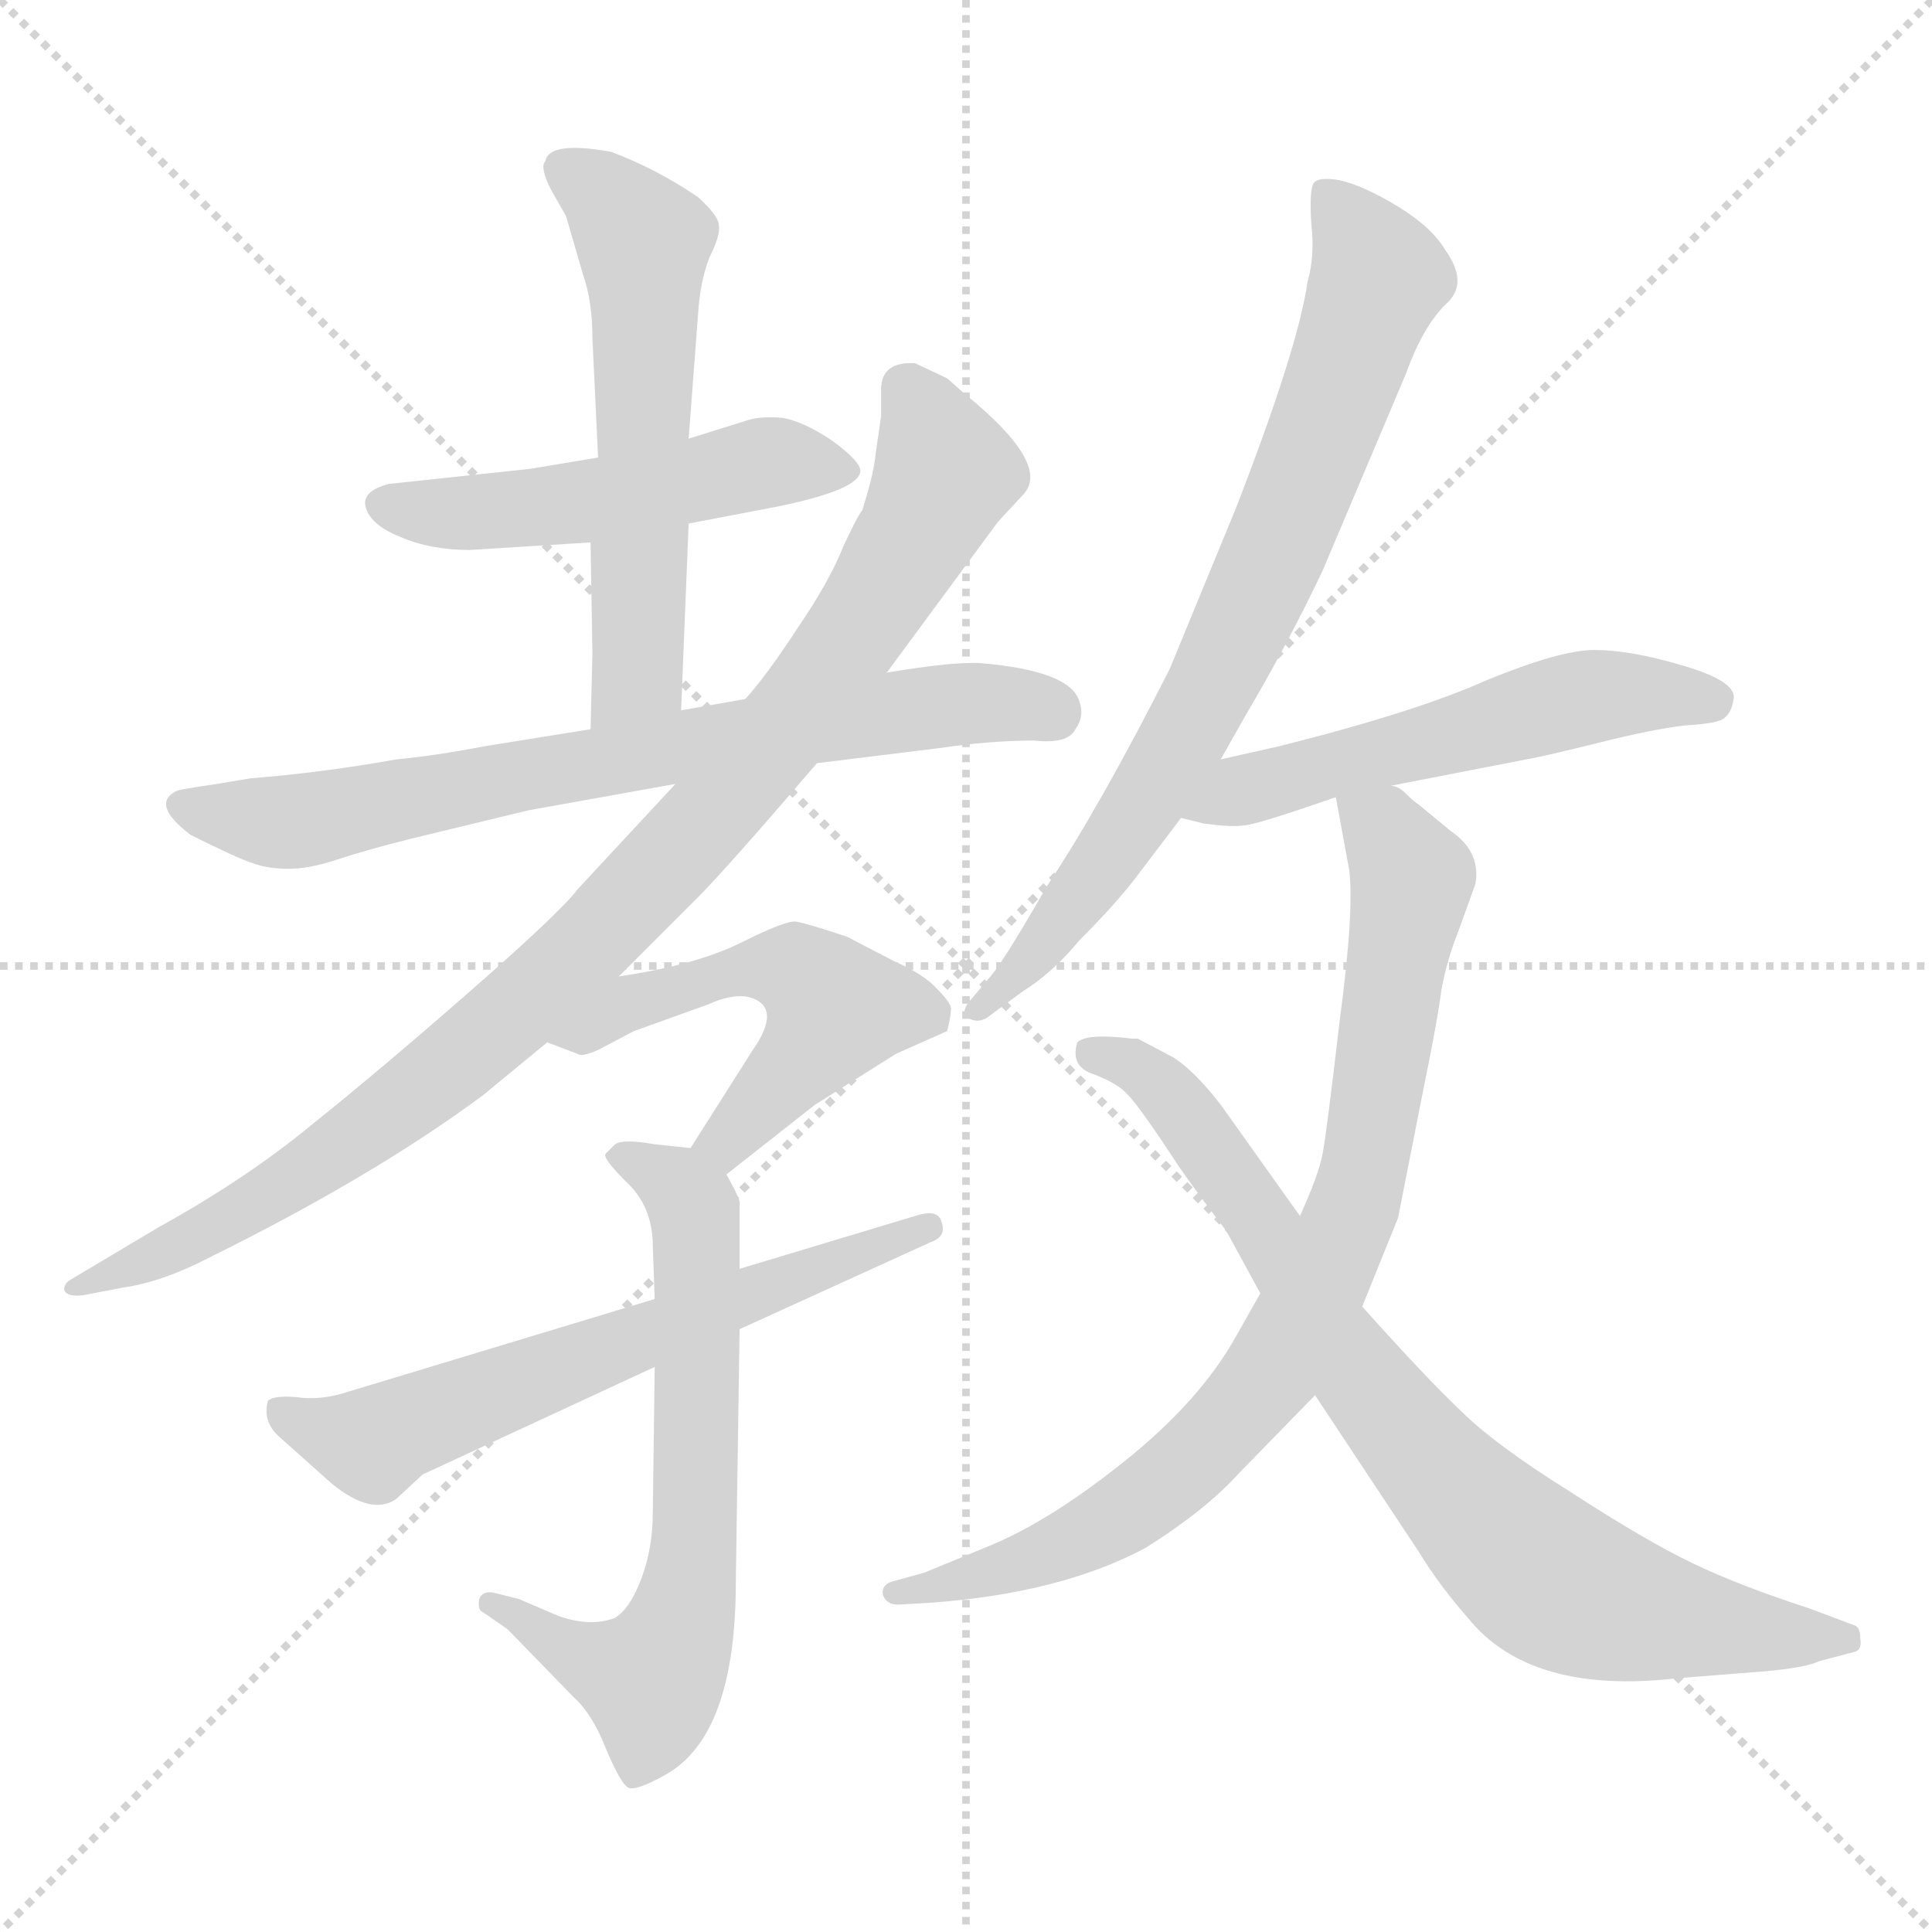 <svg xmlns="http://www.w3.org/2000/svg" version="1.1" viewBox="0 0 1024 1024">
  <g stroke="lightgray" stroke-dasharray="1,1" stroke-width="1" transform="scale(4, 4)">
    <line x1="0" y1="0" x2="256" y2="256" />
    <line x1="256" y1="0" x2="0" y2="256" />
    <line x1="128" y1="0" x2="128" y2="256" />
    <line x1="0" y1="128" x2="256" y2="128" />
  </g>
  <g transform="scale(1.0, -1.0) translate(0.0, -798.50)">
    <style type="text/css">
      
        @keyframes keyframes0 {
          from {
            stroke: blue;
            stroke-dashoffset: 503;
            stroke-width: 128;
          }
          62% {
            animation-timing-function: step-end;
            stroke: blue;
            stroke-dashoffset: 0;
            stroke-width: 128;
          }
          to {
            stroke: black;
            stroke-width: 1024;
          }
        }
        #make-me-a-hanzi-animation-0 {
          animation: keyframes0 0.659s both;
          animation-delay: 0s;
          animation-timing-function: linear;
        }
      
        @keyframes keyframes1 {
          from {
            stroke: blue;
            stroke-dashoffset: 570;
            stroke-width: 128;
          }
          65% {
            animation-timing-function: step-end;
            stroke: blue;
            stroke-dashoffset: 0;
            stroke-width: 128;
          }
          to {
            stroke: black;
            stroke-width: 1024;
          }
        }
        #make-me-a-hanzi-animation-1 {
          animation: keyframes1 0.714s both;
          animation-delay: 0.659s;
          animation-timing-function: linear;
        }
      
        @keyframes keyframes2 {
          from {
            stroke: blue;
            stroke-dashoffset: 722;
            stroke-width: 128;
          }
          70% {
            animation-timing-function: step-end;
            stroke: blue;
            stroke-dashoffset: 0;
            stroke-width: 128;
          }
          to {
            stroke: black;
            stroke-width: 1024;
          }
        }
        #make-me-a-hanzi-animation-2 {
          animation: keyframes2 0.838s both;
          animation-delay: 1.373s;
          animation-timing-function: linear;
        }
      
        @keyframes keyframes3 {
          from {
            stroke: blue;
            stroke-dashoffset: 950;
            stroke-width: 128;
          }
          76% {
            animation-timing-function: step-end;
            stroke: blue;
            stroke-dashoffset: 0;
            stroke-width: 128;
          }
          to {
            stroke: black;
            stroke-width: 1024;
          }
        }
        #make-me-a-hanzi-animation-3 {
          animation: keyframes3 1.023s both;
          animation-delay: 2.211s;
          animation-timing-function: linear;
        }
      
        @keyframes keyframes4 {
          from {
            stroke: blue;
            stroke-dashoffset: 520;
            stroke-width: 128;
          }
          63% {
            animation-timing-function: step-end;
            stroke: blue;
            stroke-dashoffset: 0;
            stroke-width: 128;
          }
          to {
            stroke: black;
            stroke-width: 1024;
          }
        }
        #make-me-a-hanzi-animation-4 {
          animation: keyframes4 0.673s both;
          animation-delay: 3.234s;
          animation-timing-function: linear;
        }
      
        @keyframes keyframes5 {
          from {
            stroke: blue;
            stroke-dashoffset: 656;
            stroke-width: 128;
          }
          68% {
            animation-timing-function: step-end;
            stroke: blue;
            stroke-dashoffset: 0;
            stroke-width: 128;
          }
          to {
            stroke: black;
            stroke-width: 1024;
          }
        }
        #make-me-a-hanzi-animation-5 {
          animation: keyframes5 0.784s both;
          animation-delay: 3.907s;
          animation-timing-function: linear;
        }
      
        @keyframes keyframes6 {
          from {
            stroke: blue;
            stroke-dashoffset: 622;
            stroke-width: 128;
          }
          67% {
            animation-timing-function: step-end;
            stroke: blue;
            stroke-dashoffset: 0;
            stroke-width: 128;
          }
          to {
            stroke: black;
            stroke-width: 1024;
          }
        }
        #make-me-a-hanzi-animation-6 {
          animation: keyframes6 0.756s both;
          animation-delay: 4.691s;
          animation-timing-function: linear;
        }
      
        @keyframes keyframes7 {
          from {
            stroke: blue;
            stroke-dashoffset: 754;
            stroke-width: 128;
          }
          71% {
            animation-timing-function: step-end;
            stroke: blue;
            stroke-dashoffset: 0;
            stroke-width: 128;
          }
          to {
            stroke: black;
            stroke-width: 1024;
          }
        }
        #make-me-a-hanzi-animation-7 {
          animation: keyframes7 0.864s both;
          animation-delay: 5.447s;
          animation-timing-function: linear;
        }
      
        @keyframes keyframes8 {
          from {
            stroke: blue;
            stroke-dashoffset: 540;
            stroke-width: 128;
          }
          64% {
            animation-timing-function: step-end;
            stroke: blue;
            stroke-dashoffset: 0;
            stroke-width: 128;
          }
          to {
            stroke: black;
            stroke-width: 1024;
          }
        }
        #make-me-a-hanzi-animation-8 {
          animation: keyframes8 0.689s both;
          animation-delay: 6.311s;
          animation-timing-function: linear;
        }
      
        @keyframes keyframes9 {
          from {
            stroke: blue;
            stroke-dashoffset: 819;
            stroke-width: 128;
          }
          73% {
            animation-timing-function: step-end;
            stroke: blue;
            stroke-dashoffset: 0;
            stroke-width: 128;
          }
          to {
            stroke: black;
            stroke-width: 1024;
          }
        }
        #make-me-a-hanzi-animation-9 {
          animation: keyframes9 0.917s both;
          animation-delay: 7s;
          animation-timing-function: linear;
        }
      
        @keyframes keyframes10 {
          from {
            stroke: blue;
            stroke-dashoffset: 790;
            stroke-width: 128;
          }
          72% {
            animation-timing-function: step-end;
            stroke: blue;
            stroke-dashoffset: 0;
            stroke-width: 128;
          }
          to {
            stroke: black;
            stroke-width: 1024;
          }
        }
        #make-me-a-hanzi-animation-10 {
          animation: keyframes10 0.893s both;
          animation-delay: 7.917s;
          animation-timing-function: linear;
        }
      
    </style>
    
      <path d="M 365 521 L 412 530 Q 456 539 456 549 Q 456 554 441 565 Q 426 575 415 577 Q 404 578 397 576 L 365 566 L 317 556 L 281 550 L 206 542 Q 191 538 194 529 Q 197 520 212 514 Q 228 507 249 507 L 313 511 L 365 521 Z" fill="lightgray" />
    
      <path d="M 361 422 L 365 521 L 365 566 L 370 632 Q 371 649 376 662 Q 382 674 381 679 Q 381 684 370 694 Q 348 709 324 718 Q 291 724 289 713 Q 286 710 292 698 L 300 684 L 309 653 Q 314 639 314 619 L 317 556 L 313 511 L 314 452 L 313 412 C 312 382 360 392 361 422 Z" fill="lightgray" />
    
      <path d="M 395 428 L 361 422 L 313 412 L 257 403 Q 231 398 210 396 Q 171 389 133 386 L 115 383 Q 94 380 93 379 Q 80 372 101 356 Q 127 343 134 341 Q 142 338 153 338 Q 164 338 179 343 Q 194 348 218 354 L 280 369 L 358 383 L 433 394 L 498 402 Q 525 406 548 406 Q 566 404 570 412 Q 575 419 572 427 Q 567 443 520 447 Q 506 448 470 442 L 395 428 Z" fill="lightgray" />
    
      <path d="M 467 578 L 464 557 Q 463 547 457 528 Q 455 526 447 509 Q 440 491 423 466 Q 406 440 395 428 L 358 383 L 306 327 Q 297 315 249 273 Q 201 231 166 203 Q 131 174 84 148 L 37 120 Q 34 118 34 115 Q 35 111 44 112 L 65 116 Q 86 119 111 132 Q 198 175 256 218 L 290 246 L 328 281 L 370 323 Q 385 338 433 394 L 470 442 L 529 522 L 542 536 Q 558 552 511 590 L 502 598 L 485 606 Q 467 607 467 592 L 467 578 Z" fill="lightgray" />
    
      <path d="M 290 246 L 306 240 Q 308 238 317 242 L 336 252 L 375 266 Q 388 272 397 270 Q 415 265 399 242 L 366 190 C 350 165 361 157 385 176 L 432 213 L 475 240 L 502 252 Q 504 260 504 263 Q 505 266 497 274 Q 490 282 474 289 L 449 302 Q 428 309 422 310 Q 417 311 393 299 Q 369 287 328 281 C 298 276 262 257 290 246 Z" fill="lightgray" />
    
      <path d="M 366 190 L 347 192 Q 330 195 326 192 L 321 187 Q 319 185 332 172 Q 346 159 346 138 L 347 110 L 347 74 L 346 -3 Q 346 -22 340 -38 Q 334 -54 326 -59 Q 313 -64 296 -58 L 275 -49 L 263 -46 Q 256 -44 254 -49 Q 253 -55 256 -56 L 269 -65 L 304 -101 Q 314 -110 321 -128 Q 329 -147 333 -149 Q 337 -151 353 -142 Q 390 -121 390 -40 L 392 94 L 392 126 L 392 160 Q 393 162 385 176 C 379 189 379 189 366 190 Z" fill="lightgray" />
    
      <path d="M 347 110 L 185 61 Q 170 56 157 58 Q 145 59 142 56 Q 139 45 148 37 L 176 12 Q 197 -5 210 4 L 224 17 L 347 74 L 392 94 L 493 140 Q 502 143 499 151 Q 497 158 485 154 L 392 126 L 347 110 Z" fill="lightgray" />
    
      <path d="M 647 396 L 660 419 Q 683 458 701 496 L 745 600 Q 754 625 766 637 Q 779 648 766 666 Q 759 678 741 689 Q 723 700 710 703 Q 698 705 696 701 Q 694 697 695 680 Q 697 663 693 649 Q 688 614 655 529 L 620 444 Q 583 371 555 329 Q 532 289 525 281 L 514 268 Q 509 262 513 259 Q 518 256 523 259 L 542 273 Q 558 283 572 300 Q 593 321 604 336 L 626 365 L 647 396 Z" fill="lightgray" />
    
      <path d="M 737 382 L 809 396 Q 820 398 848 405 Q 876 412 893 414 Q 911 415 914 418 Q 918 421 919 429 Q 919 438 891 446 Q 864 454 845 454 Q 827 454 788 438 Q 750 421 678 403 L 647 396 C 618 389 597 372 626 365 L 638 362 Q 653 360 659 361 Q 665 361 708 376 L 737 382 Z" fill="lightgray" />
    
      <path d="M 708 376 L 715 338 Q 718 317 710 257 Q 703 197 701 187 Q 699 176 689 154 L 668 113 L 655 90 Q 636 56 596 24 Q 556 -8 524 -21 L 490 -35 L 472 -40 Q 467 -42 468 -47 Q 470 -52 476 -52 L 493 -51 Q 562 -46 607 -22 Q 639 -2 657 18 L 697 59 L 722 106 L 741 153 L 754 219 Q 762 258 764 274 Q 767 290 773 305 L 782 330 Q 785 347 769 358 L 752 372 Q 749 374 745 378 Q 741 382 737 382 C 712 399 703 405 708 376 Z" fill="lightgray" />
    
      <path d="M 689 154 L 647 213 Q 633 231 622 238 L 603 248 L 600 248 Q 576 251 571 246 Q 567 233 580 229 Q 593 224 598 218 Q 604 212 625 180 Q 634 167 650 146 L 668 113 L 697 59 L 752 -24 Q 763 -42 778 -59 Q 811 -100 889 -91 L 927 -88 Q 956 -86 964 -82 L 983 -77 Q 987 -76 986 -70 Q 986 -64 983 -63 L 959 -54 Q 922 -42 897 -30 Q 872 -18 832 8 Q 792 33 774 51 Q 756 68 722 106 L 689 154 Z" fill="lightgray" />
    
    
      <clipPath id="make-me-a-hanzi-clip-0">
        <path d="M 365 521 L 412 530 Q 456 539 456 549 Q 456 554 441 565 Q 426 575 415 577 Q 404 578 397 576 L 365 566 L 317 556 L 281 550 L 206 542 Q 191 538 194 529 Q 197 520 212 514 Q 228 507 249 507 L 313 511 L 365 521 Z" />
      </clipPath>
      <path clip-path="url(#make-me-a-hanzi-clip-0)" d="M 205 531 L 280 529 L 409 554 L 449 549" fill="none" id="make-me-a-hanzi-animation-0" stroke-dasharray="375 750" stroke-linecap="round" />
    
      <clipPath id="make-me-a-hanzi-clip-1">
        <path d="M 361 422 L 365 521 L 365 566 L 370 632 Q 371 649 376 662 Q 382 674 381 679 Q 381 684 370 694 Q 348 709 324 718 Q 291 724 289 713 Q 286 710 292 698 L 300 684 L 309 653 Q 314 639 314 619 L 317 556 L 313 511 L 314 452 L 313 412 C 312 382 360 392 361 422 Z" />
      </clipPath>
      <path clip-path="url(#make-me-a-hanzi-clip-1)" d="M 301 708 L 321 694 L 342 664 L 338 441 L 318 419" fill="none" id="make-me-a-hanzi-animation-1" stroke-dasharray="442 884" stroke-linecap="round" />
    
      <clipPath id="make-me-a-hanzi-clip-2">
        <path d="M 395 428 L 361 422 L 313 412 L 257 403 Q 231 398 210 396 Q 171 389 133 386 L 115 383 Q 94 380 93 379 Q 80 372 101 356 Q 127 343 134 341 Q 142 338 153 338 Q 164 338 179 343 Q 194 348 218 354 L 280 369 L 358 383 L 433 394 L 498 402 Q 525 406 548 406 Q 566 404 570 412 Q 575 419 572 427 Q 567 443 520 447 Q 506 448 470 442 L 395 428 Z" />
      </clipPath>
      <path clip-path="url(#make-me-a-hanzi-clip-2)" d="M 98 371 L 166 364 L 481 423 L 528 427 L 557 421" fill="none" id="make-me-a-hanzi-animation-2" stroke-dasharray="594 1188" stroke-linecap="round" />
    
      <clipPath id="make-me-a-hanzi-clip-3">
        <path d="M 467 578 L 464 557 Q 463 547 457 528 Q 455 526 447 509 Q 440 491 423 466 Q 406 440 395 428 L 358 383 L 306 327 Q 297 315 249 273 Q 201 231 166 203 Q 131 174 84 148 L 37 120 Q 34 118 34 115 Q 35 111 44 112 L 65 116 Q 86 119 111 132 Q 198 175 256 218 L 290 246 L 328 281 L 370 323 Q 385 338 433 394 L 470 442 L 529 522 L 542 536 Q 558 552 511 590 L 502 598 L 485 606 Q 467 607 467 592 L 467 578 Z" />
      </clipPath>
      <path clip-path="url(#make-me-a-hanzi-clip-3)" d="M 481 593 L 499 557 L 497 537 L 436 439 L 348 335 L 269 259 L 193 199 L 128 156 L 39 115" fill="none" id="make-me-a-hanzi-animation-3" stroke-dasharray="822 1644" stroke-linecap="round" />
    
      <clipPath id="make-me-a-hanzi-clip-4">
        <path d="M 290 246 L 306 240 Q 308 238 317 242 L 336 252 L 375 266 Q 388 272 397 270 Q 415 265 399 242 L 366 190 C 350 165 361 157 385 176 L 432 213 L 475 240 L 502 252 Q 504 260 504 263 Q 505 266 497 274 Q 490 282 474 289 L 449 302 Q 428 309 422 310 Q 417 311 393 299 Q 369 287 328 281 C 298 276 262 257 290 246 Z" />
      </clipPath>
      <path clip-path="url(#make-me-a-hanzi-clip-4)" d="M 296 249 L 317 254 L 332 267 L 393 284 L 410 287 L 432 277 L 443 264 L 433 247 L 385 194 L 376 193" fill="none" id="make-me-a-hanzi-animation-4" stroke-dasharray="392 784" stroke-linecap="round" />
    
      <clipPath id="make-me-a-hanzi-clip-5">
        <path d="M 366 190 L 347 192 Q 330 195 326 192 L 321 187 Q 319 185 332 172 Q 346 159 346 138 L 347 110 L 347 74 L 346 -3 Q 346 -22 340 -38 Q 334 -54 326 -59 Q 313 -64 296 -58 L 275 -49 L 263 -46 Q 256 -44 254 -49 Q 253 -55 256 -56 L 269 -65 L 304 -101 Q 314 -110 321 -128 Q 329 -147 333 -149 Q 337 -151 353 -142 Q 390 -121 390 -40 L 392 94 L 392 126 L 392 160 Q 393 162 385 176 C 379 189 379 189 366 190 Z" />
      </clipPath>
      <path clip-path="url(#make-me-a-hanzi-clip-5)" d="M 327 186 L 359 170 L 368 154 L 365 -50 L 346 -92 L 314 -82 L 260 -51" fill="none" id="make-me-a-hanzi-animation-5" stroke-dasharray="528 1056" stroke-linecap="round" />
    
      <clipPath id="make-me-a-hanzi-clip-6">
        <path d="M 347 110 L 185 61 Q 170 56 157 58 Q 145 59 142 56 Q 139 45 148 37 L 176 12 Q 197 -5 210 4 L 224 17 L 347 74 L 392 94 L 493 140 Q 502 143 499 151 Q 497 158 485 154 L 392 126 L 347 110 Z" />
      </clipPath>
      <path clip-path="url(#make-me-a-hanzi-clip-6)" d="M 150 51 L 197 33 L 491 148" fill="none" id="make-me-a-hanzi-animation-6" stroke-dasharray="494 988" stroke-linecap="round" />
    
      <clipPath id="make-me-a-hanzi-clip-7">
        <path d="M 647 396 L 660 419 Q 683 458 701 496 L 745 600 Q 754 625 766 637 Q 779 648 766 666 Q 759 678 741 689 Q 723 700 710 703 Q 698 705 696 701 Q 694 697 695 680 Q 697 663 693 649 Q 688 614 655 529 L 620 444 Q 583 371 555 329 Q 532 289 525 281 L 514 268 Q 509 262 513 259 Q 518 256 523 259 L 542 273 Q 558 283 572 300 Q 593 321 604 336 L 626 365 L 647 396 Z" />
      </clipPath>
      <path clip-path="url(#make-me-a-hanzi-clip-7)" d="M 704 696 L 730 650 L 674 501 L 644 437 L 593 352 L 518 263" fill="none" id="make-me-a-hanzi-animation-7" stroke-dasharray="626 1252" stroke-linecap="round" />
    
      <clipPath id="make-me-a-hanzi-clip-8">
        <path d="M 737 382 L 809 396 Q 820 398 848 405 Q 876 412 893 414 Q 911 415 914 418 Q 918 421 919 429 Q 919 438 891 446 Q 864 454 845 454 Q 827 454 788 438 Q 750 421 678 403 L 647 396 C 618 389 597 372 626 365 L 638 362 Q 653 360 659 361 Q 665 361 708 376 L 737 382 Z" />
      </clipPath>
      <path clip-path="url(#make-me-a-hanzi-clip-8)" d="M 633 368 L 658 380 L 842 429 L 908 427" fill="none" id="make-me-a-hanzi-animation-8" stroke-dasharray="412 824" stroke-linecap="round" />
    
      <clipPath id="make-me-a-hanzi-clip-9">
        <path d="M 708 376 L 715 338 Q 718 317 710 257 Q 703 197 701 187 Q 699 176 689 154 L 668 113 L 655 90 Q 636 56 596 24 Q 556 -8 524 -21 L 490 -35 L 472 -40 Q 467 -42 468 -47 Q 470 -52 476 -52 L 493 -51 Q 562 -46 607 -22 Q 639 -2 657 18 L 697 59 L 722 106 L 741 153 L 754 219 Q 762 258 764 274 Q 767 290 773 305 L 782 330 Q 785 347 769 358 L 752 372 Q 749 374 745 378 Q 741 382 737 382 C 712 399 703 405 708 376 Z" />
      </clipPath>
      <path clip-path="url(#make-me-a-hanzi-clip-9)" d="M 717 371 L 734 358 L 748 333 L 747 322 L 717 156 L 678 77 L 637 30 L 592 -6 L 532 -34 L 474 -46" fill="none" id="make-me-a-hanzi-animation-9" stroke-dasharray="691 1382" stroke-linecap="round" />
    
      <clipPath id="make-me-a-hanzi-clip-10">
        <path d="M 689 154 L 647 213 Q 633 231 622 238 L 603 248 L 600 248 Q 576 251 571 246 Q 567 233 580 229 Q 593 224 598 218 Q 604 212 625 180 Q 634 167 650 146 L 668 113 L 697 59 L 752 -24 Q 763 -42 778 -59 Q 811 -100 889 -91 L 927 -88 Q 956 -86 964 -82 L 983 -77 Q 987 -76 986 -70 Q 986 -64 983 -63 L 959 -54 Q 922 -42 897 -30 Q 872 -18 832 8 Q 792 33 774 51 Q 756 68 722 106 L 689 154 Z" />
      </clipPath>
      <path clip-path="url(#make-me-a-hanzi-clip-10)" d="M 578 241 L 616 222 L 714 77 L 768 12 L 819 -37 L 862 -55 L 976 -70" fill="none" id="make-me-a-hanzi-animation-10" stroke-dasharray="662 1324" stroke-linecap="round" />
    
  </g>
</svg>